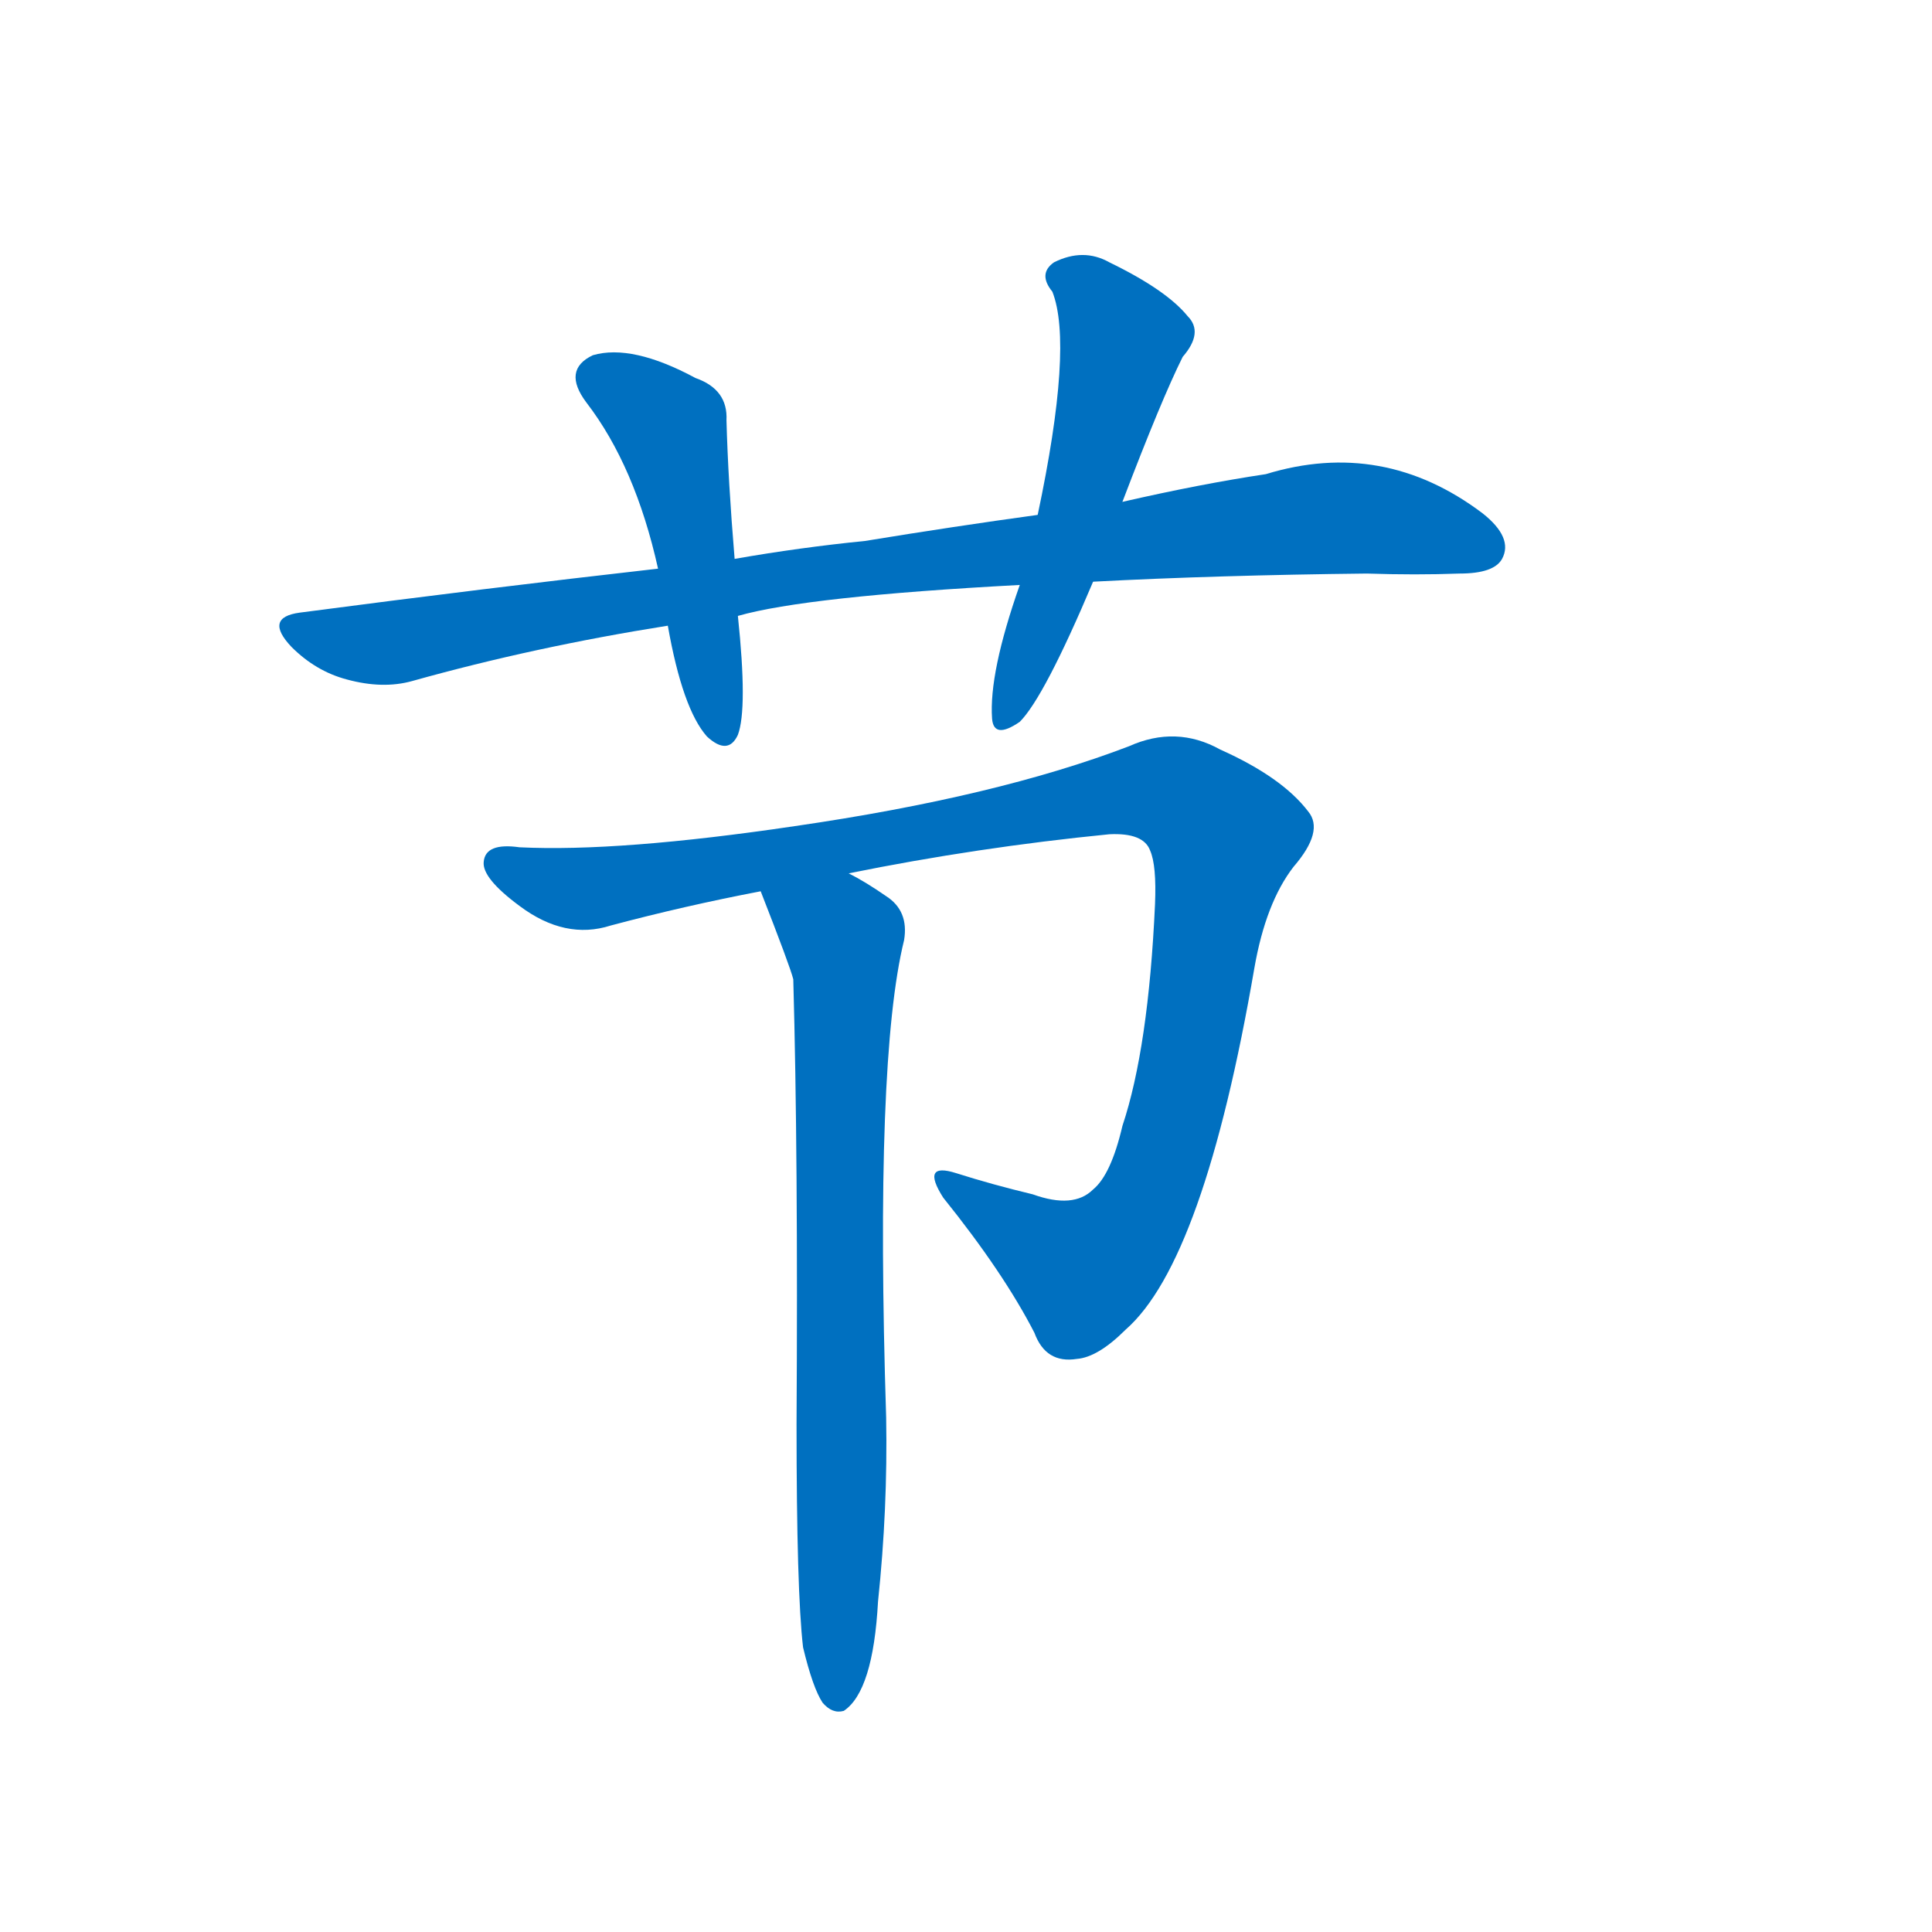 <svg width='83' height='83' >
                                <g transform="translate(3, 70) scale(0.07, -0.07)">
                                    <!-- 先将完整的字以灰色字体绘制完成，层级位于下面 -->
                                                                        <path d="M 628 643 Q 704 647 796 648 Q 826 647 853 648 Q 874 648 879 657 Q 886 670 867 685 Q 806 731 734 709 Q 694 703 646 692 L 594 684 Q 543 677 488 668 Q 448 664 408 657 L 361 651 Q 255 639 141 624 Q 119 621 136 603 Q 151 588 170 583 Q 192 577 210 582 Q 285 603 367 616 L 410 622 Q 452 634 583 641 L 628 643 Z" style="fill: #0070C0;"></path>
                                                                        <path d="M 408 657 Q 404 705 403 742 Q 404 761 384 768 Q 345 789 321 782 Q 302 773 317 753 Q 347 714 361 651 L 367 616 Q 376 565 391 548 Q 404 536 410 549 Q 416 565 410 622 L 408 657 Z" style="fill: #0070C0;"></path>
                                                                        <path d="M 646 692 Q 670 755 683 781 Q 696 796 686 806 Q 673 822 638 839 Q 622 848 604 839 Q 594 832 603 821 Q 616 788 594 684 L 583 641 Q 564 587 566 559 Q 567 546 583 557 Q 598 572 628 643 L 646 692 Z" style="fill: #0070C0;"></path>
                                                                        <path d="M 478 464 Q 557 480 638 488 Q 659 489 663 478 Q 667 469 666 445 Q 662 357 646 309 Q 639 279 628 270 Q 616 258 591 267 Q 566 273 544 280 Q 522 287 536 265 Q 573 219 592 182 Q 599 163 618 166 Q 631 167 648 184 Q 696 226 727 406 Q 734 446 751 468 Q 770 490 760 502 Q 744 523 706 540 Q 679 555 650 542 Q 569 511 445 493 Q 337 477 276 480 Q 255 483 254 471 Q 253 461 276 444 Q 304 423 332 432 Q 377 444 424 453 L 478 464 Z" style="fill: #0070C0;"></path>
                                                                        <path d="M 450 -11 Q 456 -36 462 -45 Q 468 -52 475 -50 Q 493 -38 496 17 Q 502 74 501 130 Q 494 350 512 423 Q 515 441 501 450 Q 488 459 478 464 C 452 479 413 481 424 453 Q 442 407 444 399 Q 447 291 446 126 Q 446 23 450 -11 Z" style="fill: #0070C0;"></path>
                                    
                                    
                                                                                                                                                                                                                                                                                                                                                                                                                                                                        </g>
                            </svg>